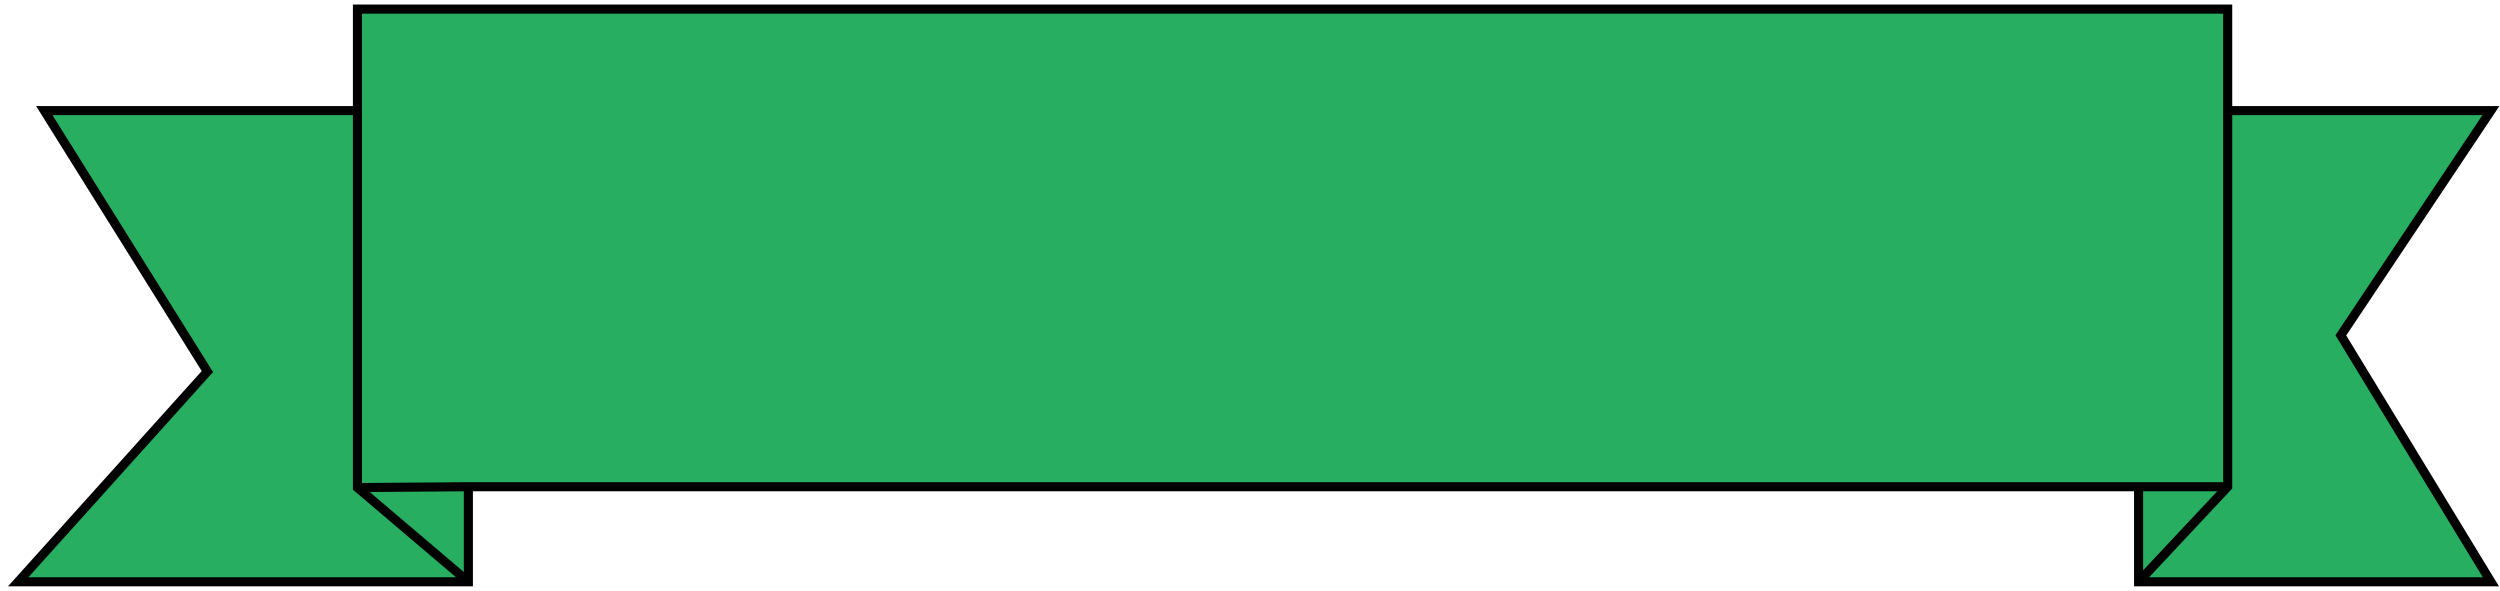 <svg width="275" height="65" viewBox="0 0 275 65" xmlns="http://www.w3.org/2000/svg" xmlns:xlink="http://www.w3.org/1999/xlink" xmlns:figma="http://www.figma.com/figma/ns"><title>Vector 7</title><desc>Created using Figma</desc><g figma:type="canvas"><g figma:type="vector" transform="translate(2 1)"><use xlink:href="#a" fill="#27AE60"/><use xlink:href="#b"/></g></g><defs><path id="a" d="M2.87 11.165h34.45V0h205.726v11.165H272l-16.507 24.721L272 63h-38.755V52.54H49.52V63H0l20.813-23.127L2.87 11.165z"/><path id="b" d="M2.87 11.165v-.5h-.9l.478.765.424-.265zm17.943 28.708l.371.335.252-.28-.2-.32-.423.265zM0 63l-.372-.334-.75.834H0V63zm49.52 0v.5h.5V63h-.5zm-12.2-10.367h-.5v.231l.175.15.324-.381zM37.32 0v-.5h-.5V0h.5zm205.726 0h.5v-.5h-.5V0zm0 52.54l.365.34.135-.143v-.198h-.5zM233.245 63h-.5v.5h.5V63zM272 63v.5h.89l-.463-.76L272 63zm-16.507-27.114l-.415-.278-.178.266.166.272.427-.26zM272 11.165l.416.277.519-.777H272v.5zM49.52 52.539v-.5h-.004l.004.5zm-12.2-41.874H2.87v1h34.45v-1zm-34.873.765l17.942 28.708.848-.53L3.295 10.9l-.848.53zM20.44 39.538L-.372 62.666l.744.669 20.812-23.127-.743-.67zM0 63.5h49.52v-1H0v1zm49.844-.881L37.643 52.252l-.648.762L49.197 63.38l.648-.762zm-12.025-9.986V11.165h-1v41.468h1zm0-41.468V0h-1v11.165h1zM37.32.5h205.727v-1H37.319v1zm205.362 51.697l-9.801 10.461.73.684 9.801-10.461-.73-.684zM233.245 63.5H272v-1h-38.755v1zm39.182-.76L255.92 35.626l-.854.52 16.507 27.114.854-.52zm-16.518-26.576l16.507-24.722-.832-.555-16.506 24.721.831.556zM242.546 0v11.165h1V0h-1zm0 11.165v41.374h1V11.165h-1zm29.454-.5h-28.954v1H272v-1zm-38.755 42.374h9.801v-1h-9.801v1zm.5 9.961V52.54h-1V63h1zM37.323 53.133l12.2-.094-.007-1-12.2.094.007 1zm12.197-.094h183.725v-1H49.52v1zm.5 9.961V52.54h-1V63h1z"/></defs></svg>